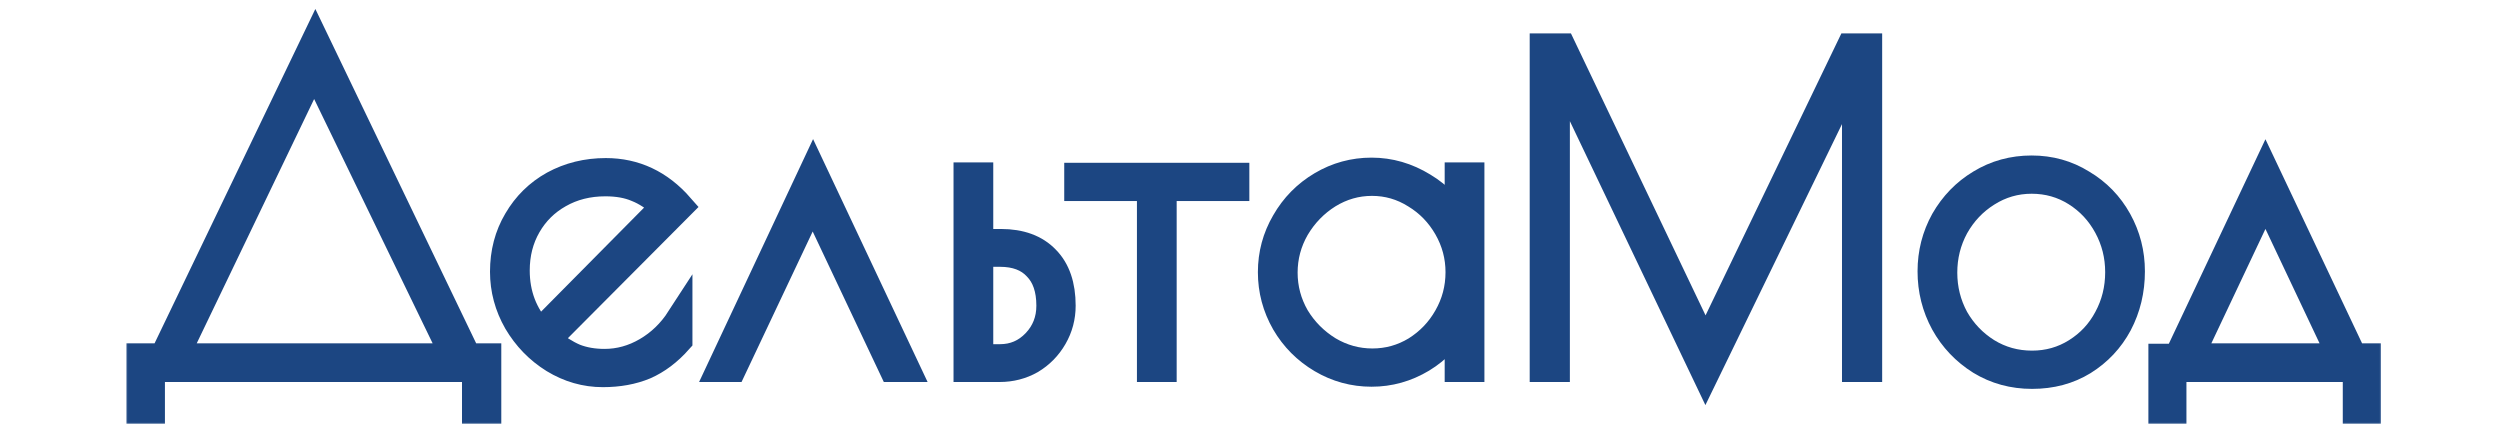 <svg width="103" height="18" viewBox="0 0 104 20" fill="none" xmlns="http://www.w3.org/2000/svg">
    <mask id="path-1-outside-1_1335_1959" maskUnits="userSpaceOnUse" x="0.167" y="-0.205" width="104" height="20"
          fill="black">
        <rect fill="white" x="0.167" y="-0.205" width="104" height="20"/>
        <path d="M1.167 16.316H2.231L9.214 1.795L16.198 16.316H17.126V18.795H16.527V16.887H1.728V18.795H1.167V16.316ZM15.54 16.316L9.156 3.153L2.83 16.316H15.54Z"/>
        <path d="M22.452 16.572C23.123 16.572 23.761 16.395 24.367 16.041C24.974 15.687 25.477 15.201 25.876 14.585V15.588C25.399 16.126 24.877 16.52 24.309 16.769C23.742 17.005 23.097 17.123 22.375 17.123C21.575 17.123 20.821 16.907 20.111 16.474C19.415 16.041 18.854 15.464 18.428 14.742C18.016 14.021 17.809 13.253 17.809 12.44C17.809 11.561 18.016 10.774 18.428 10.079C18.841 9.371 19.402 8.82 20.111 8.426C20.834 8.033 21.633 7.836 22.51 7.836C23.852 7.836 24.993 8.374 25.934 9.449L19.86 15.549C20.286 15.903 20.698 16.165 21.098 16.336C21.498 16.493 21.949 16.572 22.452 16.572ZM18.428 12.381C18.428 13.47 18.783 14.401 19.492 15.175L25.161 9.449C24.735 9.069 24.322 8.8 23.922 8.643C23.523 8.472 23.046 8.387 22.491 8.387C21.704 8.387 21.001 8.564 20.382 8.918C19.776 9.259 19.299 9.731 18.951 10.335C18.603 10.938 18.428 11.62 18.428 12.381Z"/>
        <path d="M35.617 16.887L31.981 9.194L28.344 16.887H27.725L32 7.777L36.295 16.887H35.617Z"/>
        <path d="M39.028 8.033H39.647V11.082H40.595C41.498 11.082 42.194 11.338 42.684 11.85C43.174 12.348 43.419 13.063 43.419 13.995C43.419 14.519 43.29 15.005 43.032 15.45C42.775 15.896 42.426 16.251 41.988 16.513C41.549 16.762 41.066 16.887 40.537 16.887H39.028V8.033ZM40.556 16.356C41.188 16.356 41.723 16.126 42.162 15.667C42.6 15.208 42.82 14.65 42.82 13.995C42.82 13.234 42.62 12.65 42.22 12.243C41.833 11.824 41.279 11.614 40.556 11.614H39.647V16.356H40.556Z"/>
        <path d="M47.424 8.603H44.096V8.052H51.37V8.603H48.043V16.887H47.424V8.603Z"/>
        <path d="M57.565 17.103C56.74 17.103 55.973 16.893 55.263 16.474C54.554 16.054 53.993 15.49 53.58 14.782C53.167 14.06 52.961 13.286 52.961 12.46C52.961 11.633 53.167 10.866 53.58 10.158C53.993 9.436 54.554 8.866 55.263 8.446C55.973 8.026 56.74 7.816 57.565 7.816C58.404 7.816 59.197 8.046 59.945 8.505C60.693 8.951 61.215 9.535 61.512 10.256V8.033H62.131V16.887H61.512V14.683C61.163 15.418 60.622 16.008 59.887 16.454C59.164 16.887 58.391 17.103 57.565 17.103ZM57.604 16.552C58.313 16.552 58.971 16.369 59.577 16.002C60.183 15.621 60.661 15.123 61.009 14.506C61.37 13.877 61.55 13.194 61.55 12.46C61.55 11.738 61.37 11.063 61.009 10.433C60.648 9.804 60.164 9.305 59.558 8.938C58.952 8.557 58.294 8.367 57.585 8.367C56.875 8.367 56.211 8.557 55.592 8.938C54.986 9.318 54.496 9.823 54.122 10.453C53.761 11.082 53.58 11.758 53.58 12.479C53.58 13.201 53.761 13.877 54.122 14.506C54.496 15.123 54.992 15.621 55.611 16.002C56.23 16.369 56.895 16.552 57.604 16.552Z"/>
        <path d="M80.339 2.13V16.887H79.7V3.074L72.852 17.162L66.043 2.897V16.887H65.404V2.13H66.314L72.852 15.824L79.449 2.13H80.339Z"/>
        <path d="M87.801 17.202C86.924 17.202 86.131 16.985 85.422 16.552C84.713 16.106 84.158 15.523 83.758 14.801C83.358 14.067 83.159 13.273 83.159 12.42C83.159 11.581 83.358 10.8 83.758 10.079C84.171 9.358 84.725 8.787 85.422 8.367C86.131 7.934 86.918 7.718 87.782 7.718C88.633 7.718 89.407 7.934 90.103 8.367C90.813 8.787 91.367 9.358 91.767 10.079C92.167 10.8 92.367 11.581 92.367 12.42C92.367 13.299 92.173 14.106 91.787 14.841C91.4 15.562 90.858 16.139 90.162 16.572C89.478 16.992 88.691 17.202 87.801 17.202ZM87.801 16.651C88.537 16.651 89.207 16.461 89.813 16.08C90.419 15.7 90.89 15.195 91.225 14.565C91.574 13.922 91.748 13.221 91.748 12.46C91.748 11.712 91.574 11.017 91.225 10.374C90.877 9.731 90.4 9.22 89.794 8.839C89.188 8.459 88.517 8.269 87.782 8.269C87.047 8.269 86.37 8.466 85.751 8.859C85.145 9.239 84.661 9.751 84.3 10.394C83.952 11.037 83.778 11.732 83.778 12.479C83.778 13.227 83.952 13.922 84.3 14.565C84.661 15.195 85.145 15.7 85.751 16.08C86.37 16.461 87.053 16.651 87.801 16.651Z"/>
        <path d="M103.167 16.316V18.795H102.625V16.887H94.268V18.795H93.726V16.336H94.442L98.485 7.777L102.528 16.316H103.167ZM101.909 16.316L98.485 9.076L95.061 16.316H101.909Z"/>
    </mask>
    <path d="M1.167 16.316H2.231L9.214 1.795L16.198 16.316H17.126V18.795H16.527V16.887H1.728V18.795H1.167V16.316ZM15.54 16.316L9.156 3.153L2.83 16.316H15.54Z"
          fill="#1C4682"/>
    <path d="M22.452 16.572C23.123 16.572 23.761 16.395 24.367 16.041C24.974 15.687 25.477 15.201 25.876 14.585V15.588C25.399 16.126 24.877 16.52 24.309 16.769C23.742 17.005 23.097 17.123 22.375 17.123C21.575 17.123 20.821 16.907 20.111 16.474C19.415 16.041 18.854 15.464 18.428 14.742C18.016 14.021 17.809 13.253 17.809 12.44C17.809 11.561 18.016 10.774 18.428 10.079C18.841 9.371 19.402 8.82 20.111 8.426C20.834 8.033 21.633 7.836 22.51 7.836C23.852 7.836 24.993 8.374 25.934 9.449L19.86 15.549C20.286 15.903 20.698 16.165 21.098 16.336C21.498 16.493 21.949 16.572 22.452 16.572ZM18.428 12.381C18.428 13.47 18.783 14.401 19.492 15.175L25.161 9.449C24.735 9.069 24.322 8.8 23.922 8.643C23.523 8.472 23.046 8.387 22.491 8.387C21.704 8.387 21.001 8.564 20.382 8.918C19.776 9.259 19.299 9.731 18.951 10.335C18.603 10.938 18.428 11.62 18.428 12.381Z"
          fill="#1C4682"/>
    <path d="M35.617 16.887L31.981 9.194L28.344 16.887H27.725L32 7.777L36.295 16.887H35.617Z"
          fill="#1C4682"/>
    <path d="M39.028 8.033H39.647V11.082H40.595C41.498 11.082 42.194 11.338 42.684 11.85C43.174 12.348 43.419 13.063 43.419 13.995C43.419 14.519 43.29 15.005 43.032 15.45C42.775 15.896 42.426 16.251 41.988 16.513C41.549 16.762 41.066 16.887 40.537 16.887H39.028V8.033ZM40.556 16.356C41.188 16.356 41.723 16.126 42.162 15.667C42.6 15.208 42.82 14.65 42.82 13.995C42.82 13.234 42.62 12.65 42.22 12.243C41.833 11.824 41.279 11.614 40.556 11.614H39.647V16.356H40.556Z"
          fill="#1C4682"/>
    <path d="M47.424 8.603H44.096V8.052H51.37V8.603H48.043V16.887H47.424V8.603Z" fill="#1C4682"/>
    <path d="M57.565 17.103C56.74 17.103 55.973 16.893 55.263 16.474C54.554 16.054 53.993 15.49 53.58 14.782C53.167 14.06 52.961 13.286 52.961 12.46C52.961 11.633 53.167 10.866 53.58 10.158C53.993 9.436 54.554 8.866 55.263 8.446C55.973 8.026 56.74 7.816 57.565 7.816C58.404 7.816 59.197 8.046 59.945 8.505C60.693 8.951 61.215 9.535 61.512 10.256V8.033H62.131V16.887H61.512V14.683C61.163 15.418 60.622 16.008 59.887 16.454C59.164 16.887 58.391 17.103 57.565 17.103ZM57.604 16.552C58.313 16.552 58.971 16.369 59.577 16.002C60.183 15.621 60.661 15.123 61.009 14.506C61.37 13.877 61.55 13.194 61.55 12.46C61.55 11.738 61.37 11.063 61.009 10.433C60.648 9.804 60.164 9.305 59.558 8.938C58.952 8.557 58.294 8.367 57.585 8.367C56.875 8.367 56.211 8.557 55.592 8.938C54.986 9.318 54.496 9.823 54.122 10.453C53.761 11.082 53.58 11.758 53.58 12.479C53.58 13.201 53.761 13.877 54.122 14.506C54.496 15.123 54.992 15.621 55.611 16.002C56.23 16.369 56.895 16.552 57.604 16.552Z"
          fill="#1C4682"/>
    <path d="M80.339 2.13V16.887H79.7V3.074L72.852 17.162L66.043 2.897V16.887H65.404V2.13H66.314L72.852 15.824L79.449 2.13H80.339Z"
          fill="#1C4682"/>
    <path d="M87.801 17.202C86.924 17.202 86.131 16.985 85.422 16.552C84.713 16.106 84.158 15.523 83.758 14.801C83.358 14.067 83.159 13.273 83.159 12.42C83.159 11.581 83.358 10.8 83.758 10.079C84.171 9.358 84.725 8.787 85.422 8.367C86.131 7.934 86.918 7.718 87.782 7.718C88.633 7.718 89.407 7.934 90.103 8.367C90.813 8.787 91.367 9.358 91.767 10.079C92.167 10.8 92.367 11.581 92.367 12.42C92.367 13.299 92.173 14.106 91.787 14.841C91.4 15.562 90.858 16.139 90.162 16.572C89.478 16.992 88.691 17.202 87.801 17.202ZM87.801 16.651C88.537 16.651 89.207 16.461 89.813 16.08C90.419 15.7 90.89 15.195 91.225 14.565C91.574 13.922 91.748 13.221 91.748 12.46C91.748 11.712 91.574 11.017 91.225 10.374C90.877 9.731 90.4 9.22 89.794 8.839C89.188 8.459 88.517 8.269 87.782 8.269C87.047 8.269 86.37 8.466 85.751 8.859C85.145 9.239 84.661 9.751 84.3 10.394C83.952 11.037 83.778 11.732 83.778 12.479C83.778 13.227 83.952 13.922 84.3 14.565C84.661 15.195 85.145 15.7 85.751 16.08C86.37 16.461 87.053 16.651 87.801 16.651Z"
          fill="#1C4682"/>
    <path d="M103.167 16.316V18.795H102.625V16.887H94.268V18.795H93.726V16.336H94.442L98.485 7.777L102.528 16.316H103.167ZM101.909 16.316L98.485 9.076L95.061 16.316H101.909Z"
          fill="#1C4682"/>
    <path d="M1.167 16.316H2.231L9.214 1.795L16.198 16.316H17.126V18.795H16.527V16.887H1.728V18.795H1.167V16.316ZM15.54 16.316L9.156 3.153L2.83 16.316H15.54Z"
          stroke="#1C4682" stroke-width="1.2" mask="url(#path-1-outside-1_1335_1959)"/>
    <path d="M22.452 16.572C23.123 16.572 23.761 16.395 24.367 16.041C24.974 15.687 25.477 15.201 25.876 14.585V15.588C25.399 16.126 24.877 16.52 24.309 16.769C23.742 17.005 23.097 17.123 22.375 17.123C21.575 17.123 20.821 16.907 20.111 16.474C19.415 16.041 18.854 15.464 18.428 14.742C18.016 14.021 17.809 13.253 17.809 12.44C17.809 11.561 18.016 10.774 18.428 10.079C18.841 9.371 19.402 8.82 20.111 8.426C20.834 8.033 21.633 7.836 22.51 7.836C23.852 7.836 24.993 8.374 25.934 9.449L19.86 15.549C20.286 15.903 20.698 16.165 21.098 16.336C21.498 16.493 21.949 16.572 22.452 16.572ZM18.428 12.381C18.428 13.47 18.783 14.401 19.492 15.175L25.161 9.449C24.735 9.069 24.322 8.8 23.922 8.643C23.523 8.472 23.046 8.387 22.491 8.387C21.704 8.387 21.001 8.564 20.382 8.918C19.776 9.259 19.299 9.731 18.951 10.335C18.603 10.938 18.428 11.62 18.428 12.381Z"
          stroke="#1C4682" stroke-width="1.2" mask="url(#path-1-outside-1_1335_1959)"/>
    <path d="M35.617 16.887L31.981 9.194L28.344 16.887H27.725L32 7.777L36.295 16.887H35.617Z"
          stroke="#1C4682" stroke-width="1.2" mask="url(#path-1-outside-1_1335_1959)"/>
    <path d="M39.028 8.033H39.647V11.082H40.595C41.498 11.082 42.194 11.338 42.684 11.85C43.174 12.348 43.419 13.063 43.419 13.995C43.419 14.519 43.29 15.005 43.032 15.45C42.775 15.896 42.426 16.251 41.988 16.513C41.549 16.762 41.066 16.887 40.537 16.887H39.028V8.033ZM40.556 16.356C41.188 16.356 41.723 16.126 42.162 15.667C42.6 15.208 42.82 14.65 42.82 13.995C42.82 13.234 42.62 12.65 42.22 12.243C41.833 11.824 41.279 11.614 40.556 11.614H39.647V16.356H40.556Z"
          stroke="#1C4682" stroke-width="1.2" mask="url(#path-1-outside-1_1335_1959)"/>
    <path d="M47.424 8.603H44.096V8.052H51.37V8.603H48.043V16.887H47.424V8.603Z" stroke="#1C4682"
          stroke-width="1.2" mask="url(#path-1-outside-1_1335_1959)"/>
    <path d="M57.565 17.103C56.74 17.103 55.973 16.893 55.263 16.474C54.554 16.054 53.993 15.49 53.58 14.782C53.167 14.06 52.961 13.286 52.961 12.46C52.961 11.633 53.167 10.866 53.58 10.158C53.993 9.436 54.554 8.866 55.263 8.446C55.973 8.026 56.74 7.816 57.565 7.816C58.404 7.816 59.197 8.046 59.945 8.505C60.693 8.951 61.215 9.535 61.512 10.256V8.033H62.131V16.887H61.512V14.683C61.163 15.418 60.622 16.008 59.887 16.454C59.164 16.887 58.391 17.103 57.565 17.103ZM57.604 16.552C58.313 16.552 58.971 16.369 59.577 16.002C60.183 15.621 60.661 15.123 61.009 14.506C61.37 13.877 61.55 13.194 61.55 12.46C61.55 11.738 61.37 11.063 61.009 10.433C60.648 9.804 60.164 9.305 59.558 8.938C58.952 8.557 58.294 8.367 57.585 8.367C56.875 8.367 56.211 8.557 55.592 8.938C54.986 9.318 54.496 9.823 54.122 10.453C53.761 11.082 53.58 11.758 53.58 12.479C53.58 13.201 53.761 13.877 54.122 14.506C54.496 15.123 54.992 15.621 55.611 16.002C56.23 16.369 56.895 16.552 57.604 16.552Z"
          stroke="#1C4682" stroke-width="1.2" mask="url(#path-1-outside-1_1335_1959)"/>
    <path d="M80.339 2.13V16.887H79.7V3.074L72.852 17.162L66.043 2.897V16.887H65.404V2.13H66.314L72.852 15.824L79.449 2.13H80.339Z"
          stroke="#1C4682" stroke-width="1.2" mask="url(#path-1-outside-1_1335_1959)"/>
    <path d="M87.801 17.202C86.924 17.202 86.131 16.985 85.422 16.552C84.713 16.106 84.158 15.523 83.758 14.801C83.358 14.067 83.159 13.273 83.159 12.42C83.159 11.581 83.358 10.8 83.758 10.079C84.171 9.358 84.725 8.787 85.422 8.367C86.131 7.934 86.918 7.718 87.782 7.718C88.633 7.718 89.407 7.934 90.103 8.367C90.813 8.787 91.367 9.358 91.767 10.079C92.167 10.8 92.367 11.581 92.367 12.42C92.367 13.299 92.173 14.106 91.787 14.841C91.4 15.562 90.858 16.139 90.162 16.572C89.478 16.992 88.691 17.202 87.801 17.202ZM87.801 16.651C88.537 16.651 89.207 16.461 89.813 16.08C90.419 15.7 90.89 15.195 91.225 14.565C91.574 13.922 91.748 13.221 91.748 12.46C91.748 11.712 91.574 11.017 91.225 10.374C90.877 9.731 90.4 9.22 89.794 8.839C89.188 8.459 88.517 8.269 87.782 8.269C87.047 8.269 86.37 8.466 85.751 8.859C85.145 9.239 84.661 9.751 84.3 10.394C83.952 11.037 83.778 11.732 83.778 12.479C83.778 13.227 83.952 13.922 84.3 14.565C84.661 15.195 85.145 15.7 85.751 16.08C86.37 16.461 87.053 16.651 87.801 16.651Z"
          stroke="#1C4682" stroke-width="1.2" mask="url(#path-1-outside-1_1335_1959)"/>
    <path d="M103.167 16.316V18.795H102.625V16.887H94.268V18.795H93.726V16.336H94.442L98.485 7.777L102.528 16.316H103.167ZM101.909 16.316L98.485 9.076L95.061 16.316H101.909Z"
          stroke="#1C4682" stroke-width="1.2" mask="url(#path-1-outside-1_1335_1959)"/>
</svg>
